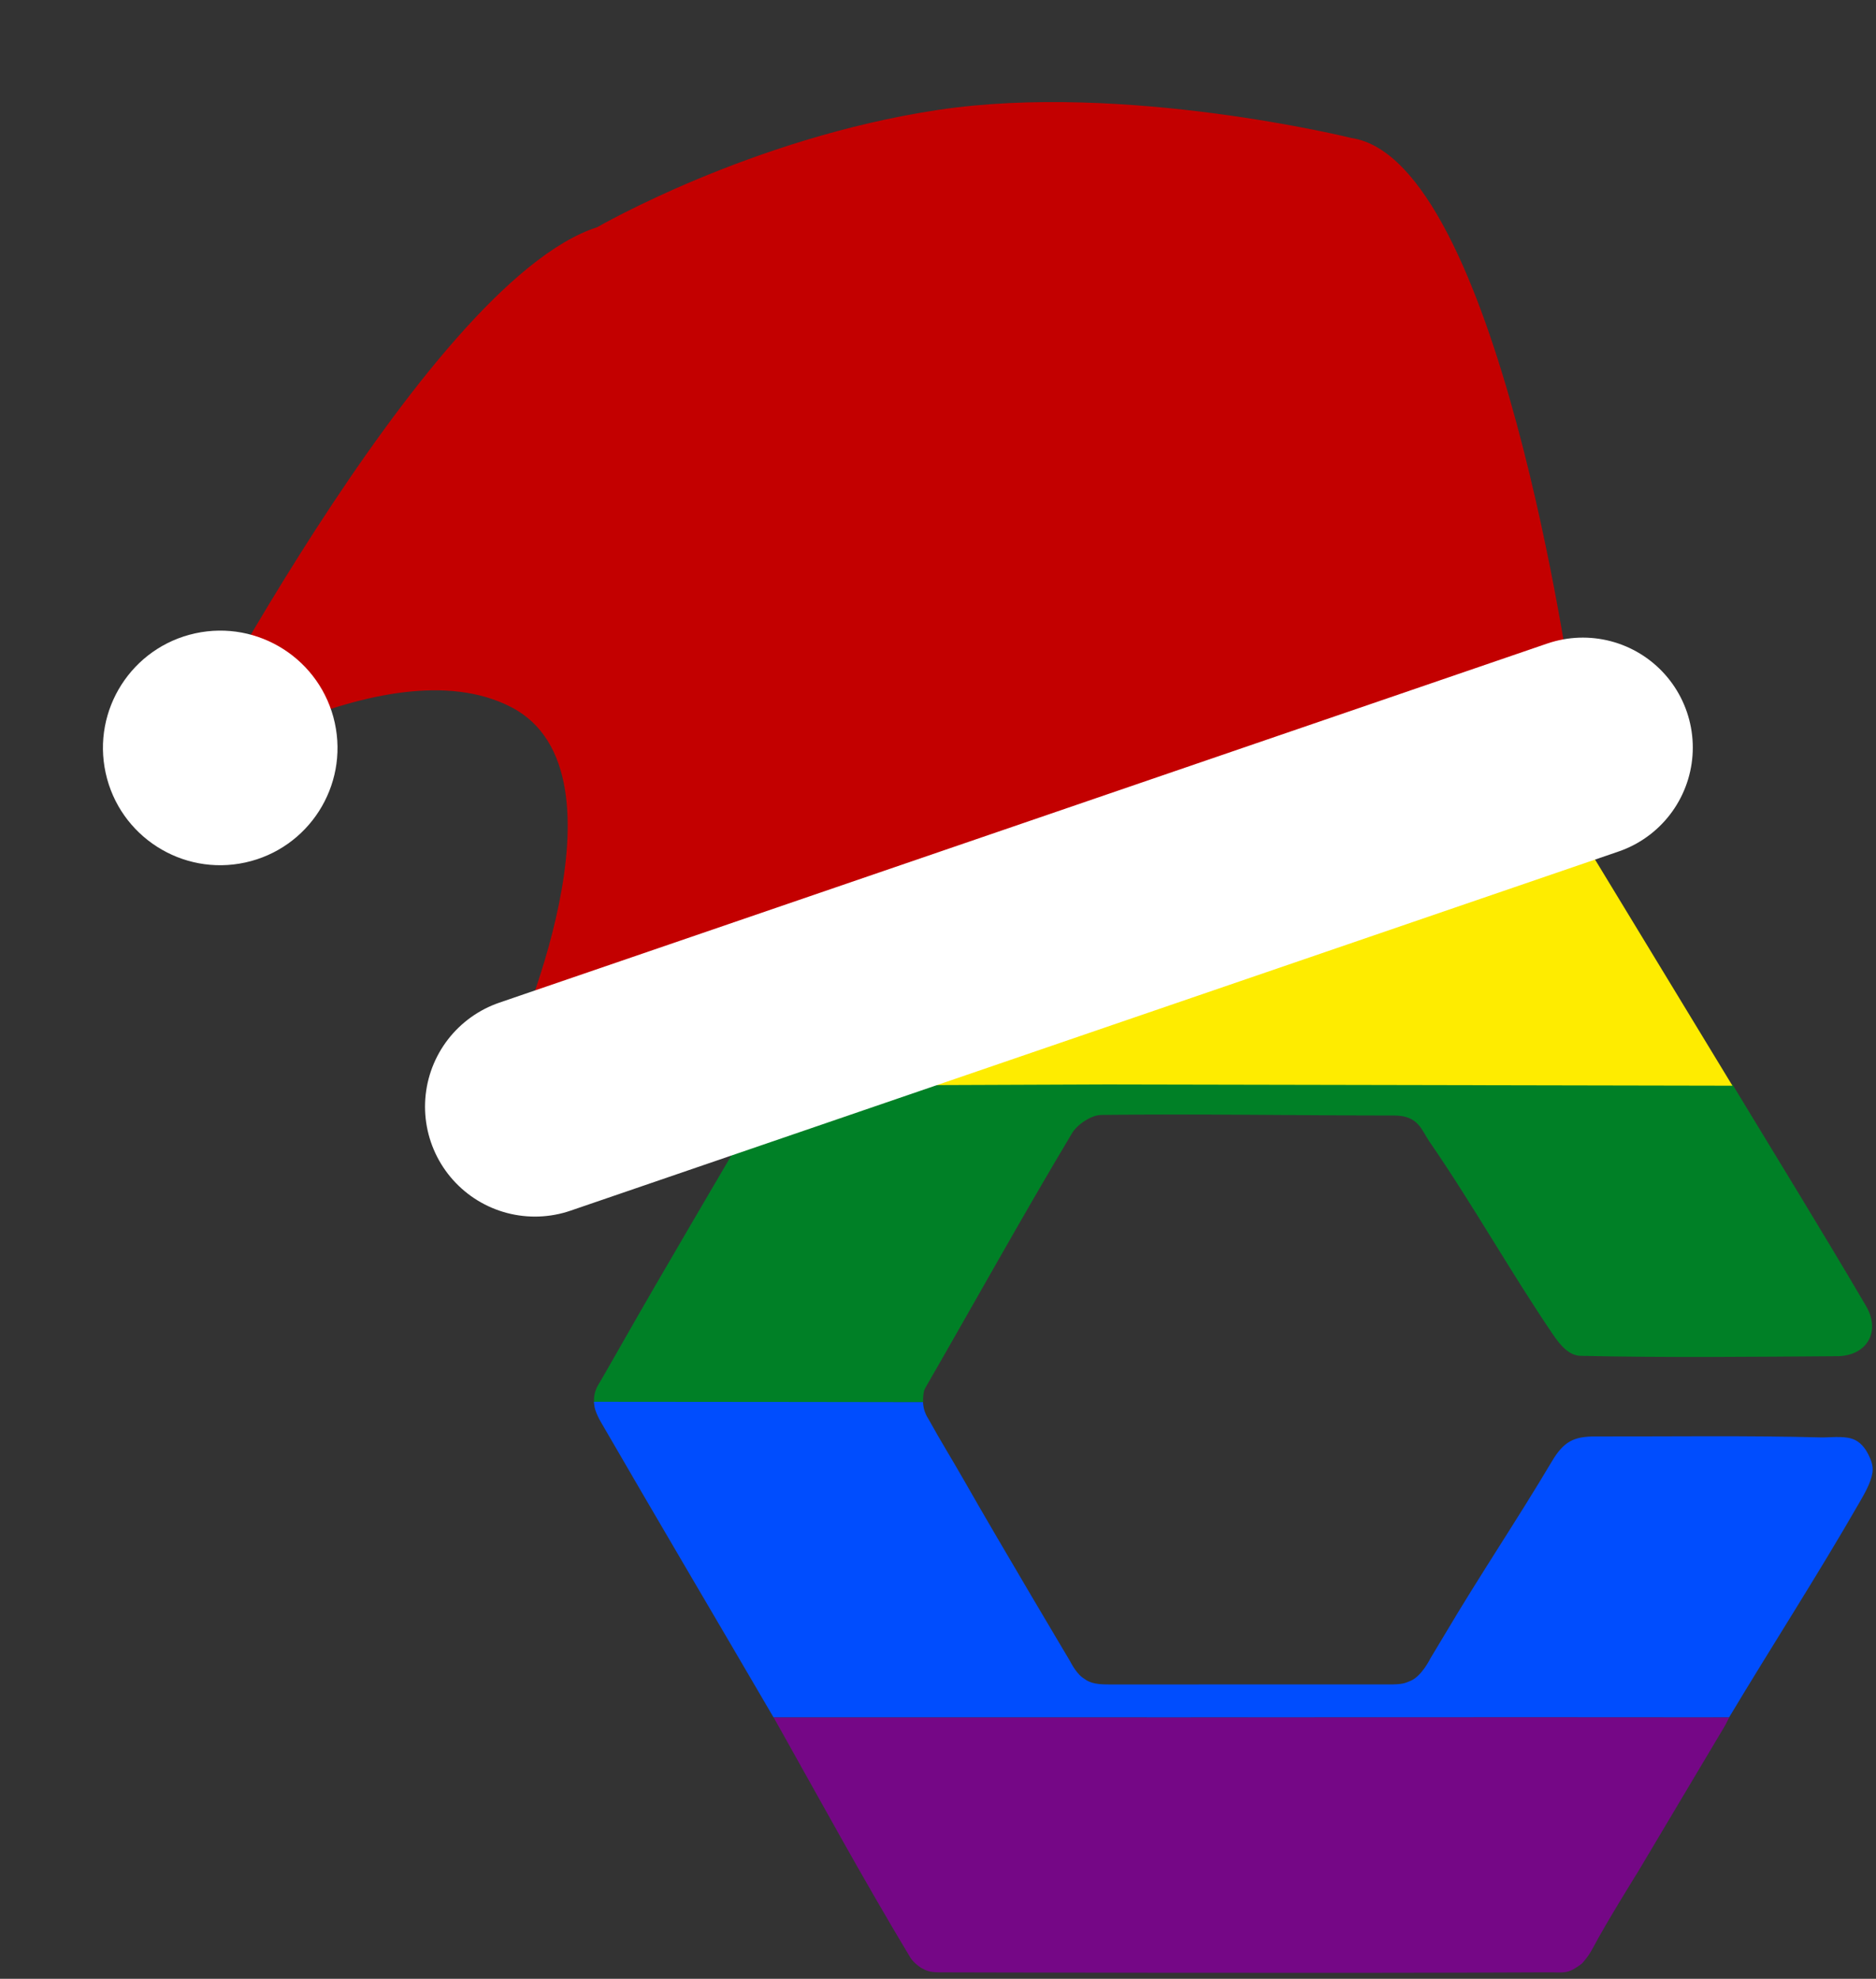 <svg width="256" height="270" viewBox="0 0 256 270" fill="none" xmlns="http://www.w3.org/2000/svg">
<rect x="0" y="0" width="256" height="270" fill="#333333" stroke="none"/>
<g clip-path="url(#clip0_2380_134582)">
<path d="M254.63 178.18C248.57 167.86 242.6 158.19 236.4 147.95C207.76 147.95 150.18 147.96 150.18 147.96C150.18 147.96 120.12 148 105.34 147.95L104.79 149.1C97.96 160.88 91.03 172.48 84.31 184.32L82.65 187.22C82.65 187.22 81.86 188.61 81.72 188.82C81.65 188.93 81.47 189.23 81.35 189.54C81.24 189.81 81.17 190.07 81.14 190.23C81.04 190.57 81.06 191.27 81.06 191.27L81.08 191.53L125.91 191.33V191.32C125.93 191.32 125.94 191.32 125.96 191.32C125.94 190.81 126 189.84 126.25 189.41C132.89 177.9 139.46 166.04 146.28 154.64C146.99 153.45 148.87 152.15 150.29 152.13C162.94 151.96 177.62 152.21 190.27 152.21C193.57 152.21 193.99 154.22 195.06 155.77C201.04 164.44 206.04 173.44 211.96 182.15C212.95 183.6 214.14 184.97 215.69 185C227.27 185.26 239.13 185.13 250.72 185.05C254.71 185.02 256.72 181.74 254.63 178.18Z" fill="#008026"/>
<path d="M174.31 106.77L170.43 113.44C171.43 113.44 174.06 113.48 174.06 113.48L203.13 113.32C204.29 113.31 205.59 113.27 206.8 113.3C206.8 113.3 209.13 113.34 211.29 113.28C211.99 113.26 212.96 113.24 213.55 113.34C214.13 113.44 214.49 113.61 214.82 113.79C215.07 113.92 215.21 114.02 215.38 114.15C215.67 114.36 216.02 114.61 216.45 115.29C216.45 115.29 229.8 137.27 236.41 148.14L149.92 147.97L105.39 148.14L113.86 133.53L129.41 106.76L130.11 105.56C130.11 105.56 160.13 105.56 175.01 105.56L174.31 106.77Z" fill="#FEEC00"/>
<path d="M235.41 235.43L223.55 255.35C223.55 255.35 219.24 262.26 217.46 265.63C217.24 266.05 217.04 266.38 216.78 266.78C216.57 267.09 216.35 267.35 216.06 267.71C215.77 268.07 215.32 268.31 214.94 268.56C214.06 269.12 213.5 269.18 211.9 269.12C211.9 269.12 210.96 269.12 210.5 269.12C183.11 269.27 128.15 269.12 128.15 269.12C126.79 269.1 126.48 268.92 125.75 268.54C125.59 268.46 125.01 268.01 124.75 267.75C124.38 267.37 124.23 267.11 124.23 267.11C117.76 256.37 111.72 245.27 105.57 234.33H106.46C106.46 234.33 126.11 234.32 136.36 234.33C169.25 234.35 203.09 234.29 235.97 234.33L235.41 235.43Z" fill="#750786"/>
<path d="M235.38 234.32C202.49 234.28 169.61 234.34 136.72 234.32C126.47 234.31 105.55 234.32 105.55 234.32L105.52 234.27C97.69 220.85 89.74 207.42 81.96 193.97C81.7 193.52 81.41 192.92 81.23 192.36C81.08 191.92 81.05 191.27 81.05 191.27C96.16 191.27 125.96 191.32 125.96 191.32C125.96 191.32 125.95 191.89 126.18 192.56C126.41 193.23 126.59 193.41 126.84 193.87C128.35 196.61 130.07 199.38 131.58 202.04C136.36 210.44 146.05 226.71 146.05 226.71C146.05 226.71 146.51 227.69 147.3 228.53C147.58 228.82 147.84 229 148.22 229.24C149.24 229.88 150.6 229.82 151.43 229.84L189.4 229.83C191.37 229.86 191.7 229.67 192.48 229.35C194.02 228.71 195.2 226.27 195.2 226.27C196.05 224.85 196.79 223.63 197.29 222.79C201.93 214.95 207.1 207.27 211.76 199.42C213.4 196.65 214.79 196 217.7 196C227.96 196.02 238.23 195.86 248.49 196.13C249.54 196.16 251.39 195.91 252.65 196.29C253.9 196.67 254.56 197.68 254.96 198.47C255.28 199.1 255.66 199.97 255.52 200.92C255.31 202.34 254.36 203.93 253.71 205.06C248.06 214.9 241.79 224.59 235.96 234.32H235.38Z" fill="#004DFE"/>
<path d="M184.59 89.09C189.86 79.96 200.48 61.78 200.48 61.78C185.62 61.75 171.18 61.63 156.32 61.6H155.66C151.02 69.44 146.23 77.54 141.66 85.42C137.96 91.79 133.75 99.13 130.12 105.54C130.12 105.54 160.11 105.59 174.98 105.59L184.59 89.09Z" fill="#FE8B00"/>
<path d="M200.51 61.73C185.65 61.7 170.4 61.83 155.54 61.81L156.09 60.87C160.58 52.88 165.36 45.03 169.89 37.07C172.62 32.28 175.47 27.55 178.23 22.78C178.71 21.91 179.11 20.94 179.85 20.47C180.99 19.75 182.1 19.91 183.07 20.69C183.57 21.09 183.82 21.79 184.3 22.62C190.35 33.08 196.29 43.62 202.43 54.02C204.04 56.84 202.12 58.98 200.51 61.73Z" fill="#E30303"/>
<path d="M117.14 105.55H105.64C108.81 91 112.09 76.36 115.26 61.81H140.41L117.14 105.55Z" fill="#FE8B00"/>
<path d="M89.52 61.81C93.6 65.34 99.01 70.4 99.01 70.4C99.85 71.06 100.49 71.6 100.92 72.05C101.25 72.39 101.46 72.63 101.7 73.46C101.96 74.34 101.65 75.5 101.45 76.37C101.15 77.74 100.56 80.56 100.56 80.56C98.96 88.76 97.15 97.38 95.39 105.54C90.41 105.54 86.09 105.54 81.12 105.54C81.12 91.04 81.12 76.3 81.12 61.8H89.52V61.81Z" fill="#FE8B00"/>
<path d="M140.41 61.81C131.87 61.75 115.26 61.81 115.26 61.81C117.65 50.27 120.35 38.5 122.91 27.01C123.07 26.3 123.28 25.23 123.64 24.85C123.88 24.59 124.17 24.42 124.48 24.33C124.86 24.22 125.28 24.24 125.72 24.41C126.23 24.6 126.84 25.51 127.37 26.11C132.06 31.38 141 42.3 141 42.3L144.31 46.23C144.96 47.01 146.19 48.26 146.3 49.45C146.42 50.66 145.89 51.5 145.42 52.36C143.98 55.04 141.08 60.53 141.08 60.53L140.41 61.81Z" fill="#E30303"/>
<path d="M81.12 105.55C86.1 105.55 90.42 105.55 95.39 105.55C92.46 119.78 89.38 133.91 86.45 148.13C84.41 148.13 83.15 148.13 81.11 148.13C81.11 133.9 81.12 119.77 81.12 105.55Z" fill="#FEEC00"/>
<path d="M105.64 105.55H117.15L110.48 118.16L102.29 133.51L100.92 136.07C100.47 136.63 100.07 136.52 99.88 136.48C99.57 136.41 98.88 136.14 99.15 135.07L99.6 132.98C101.66 123.77 103.46 114.73 105.64 105.55Z" fill="#FEEC00"/>
<path d="M81.11 148.13C83.15 148.13 84.43 148.13 86.47 148.13L84.29 158.55L83.98 160.02C83.93 160.2 83.87 160.34 83.84 160.41C83.59 160.93 83.04 161.11 82.81 161.13C82.36 161.16 81.87 161.16 81.34 160.49C81.19 160.3 81.13 159.85 81.13 159.85C81.13 159.85 81.06 151.64 81.11 148.13Z" fill="#008026"/>
<path d="M89.52 61.81H81.12V58.99C81.12 58.99 81.11 58.06 81.12 57.65C81.13 57.34 81.24 57.11 81.28 57.03C81.37 56.83 81.37 56.82 81.53 56.67C81.72 56.48 81.89 56.35 82.21 56.26C82.55 56.15 82.85 56.17 83.19 56.28C83.49 56.38 83.73 56.6 84 56.84C85.23 57.92 87.85 60.31 87.85 60.31C87.85 60.31 88.99 61.33 89.52 61.81Z" fill="#E30303"/>
</g>
<path d="M69.786 96.5C52.499 87.5 22.5 107.717 22.5 107.717C22.5 107.717 57.759 38.614 81.5 31C81.5 31 102.5 18.831 128 15C153.5 11.169 184.417 18.831 184.417 18.831C204.417 21.81 214.499 94.5 214.499 94.5L69.786 143.5C69.786 143.5 87.072 105.5 69.786 96.5Z" fill="#C30000"/>
<circle r="16" transform="matrix(-0.977 0.214 0.214 0.977 30.052 102.052)" fill="white"/>
<path d="M215.999 102L72.999 151" stroke="white" stroke-width="30" stroke-linecap="round"/>
<defs>
<clipPath id="clip0_2380_134582">
<rect width="174.52" height="249.18" fill="white" transform="translate(81 20)"/>
</clipPath>
</defs>
</svg>
